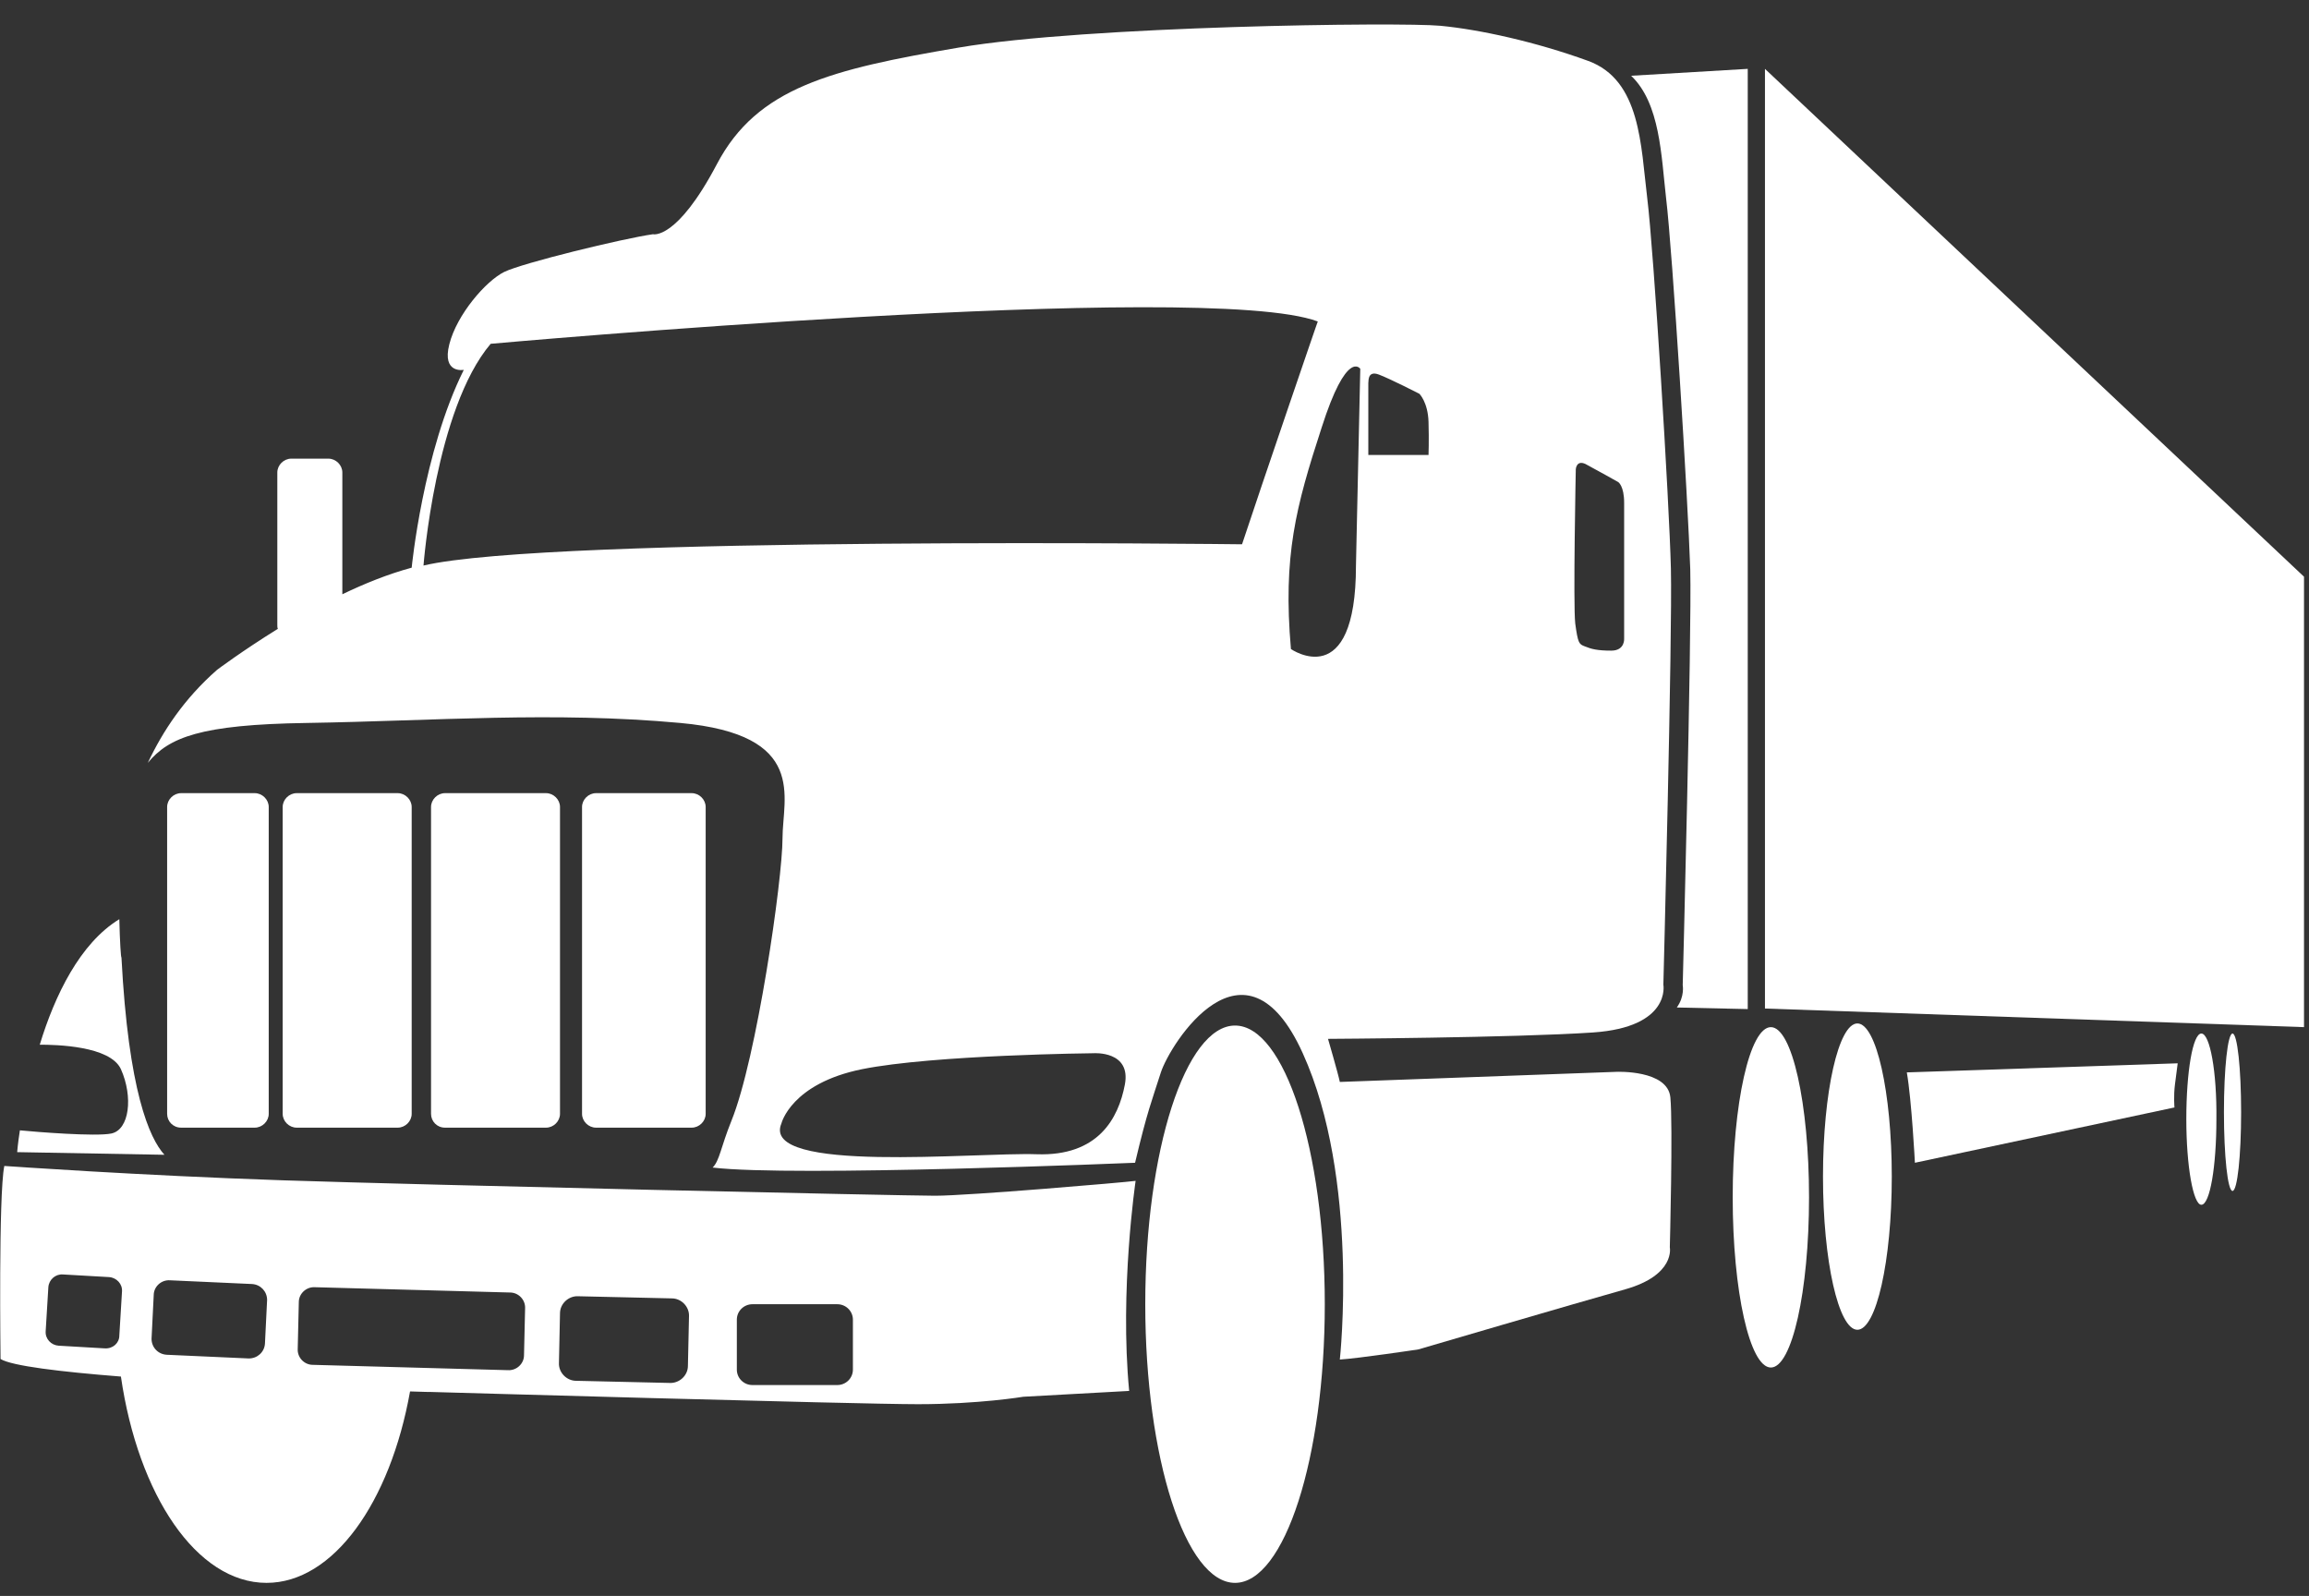 <svg width="68" height="47" viewBox="0 0 68 47" fill="none" xmlns="http://www.w3.org/2000/svg">
<rect x="0" y="0" width="68" height="47" fill="#333333" stroke="none"/>
<g clip-path="url(#clip0)">
<path d="M49.192 32.317C49.113 31.502 47.609 31.565 47.609 31.565L39.458 31.863C39.411 31.628 39.11 30.594 39.11 30.594C39.11 30.594 44.602 30.563 46.913 30.406C49.224 30.249 48.986 28.997 48.986 28.997C48.986 28.997 49.255 18.707 49.208 16.749C49.16 14.776 48.702 7.368 48.511 5.833C48.322 4.299 48.322 2.357 46.77 1.793C45.219 1.229 43.573 0.869 42.418 0.759C41.263 0.649 32.003 0.759 28.236 1.401C24.469 2.043 22.301 2.576 21.114 4.831C19.927 7.086 19.23 6.898 19.23 6.898C18.344 7.024 15.384 7.744 14.846 8.01C14.308 8.277 13.453 9.263 13.232 10.14C13.01 11.017 13.659 10.892 13.659 10.892C12.456 13.304 12.124 16.718 12.124 16.718C11.428 16.906 10.731 17.188 10.082 17.501V13.915C10.082 13.695 9.892 13.507 9.671 13.507H8.579C8.357 13.507 8.167 13.695 8.167 13.915V18.409C8.167 18.441 8.167 18.488 8.183 18.519C7.122 19.177 6.394 19.725 6.394 19.725C5.429 20.571 4.796 21.526 4.353 22.466C4.97 21.714 5.904 21.338 9.022 21.291C12.852 21.229 16.271 20.947 20.038 21.291C23.805 21.636 23.045 23.484 23.045 24.69C23.045 25.896 22.285 31.173 21.541 33.006C21.225 33.789 21.193 34.18 20.987 34.384C23.33 34.666 33.428 34.243 33.428 34.243C33.792 32.708 33.919 32.426 34.188 31.581C34.457 30.751 36.657 27.242 38.366 31.017C40.044 34.713 39.458 40.038 39.458 40.038C39.996 40.006 41.769 39.74 41.769 39.74C41.769 39.74 46.359 38.393 47.863 37.97C49.35 37.548 49.176 36.733 49.176 36.733C49.176 36.733 49.271 33.131 49.192 32.317ZM46.407 13.821C46.407 13.821 46.422 13.539 46.691 13.664C46.96 13.805 47.657 14.197 47.657 14.197C47.657 14.197 47.831 14.306 47.831 14.807C47.831 15.309 47.831 18.801 47.831 18.801C47.831 18.801 47.863 19.161 47.451 19.161C47.04 19.161 46.865 19.114 46.675 19.036C46.501 18.973 46.47 18.942 46.391 18.363C46.327 17.799 46.407 13.821 46.407 13.821ZM40.614 11.033C40.978 11.174 41.801 11.597 41.801 11.597C41.801 11.597 42.054 11.847 42.07 12.427C42.086 12.991 42.07 13.398 42.07 13.398H40.297V12.756V11.268C40.313 11.268 40.249 10.892 40.614 11.033ZM33.127 31.941C32.937 32.943 32.336 34.055 30.531 33.992C28.727 33.93 22.38 34.572 23.013 33.084C23.013 33.084 23.298 31.91 25.387 31.487C27.492 31.064 32.209 31.017 32.209 31.017C32.209 31.017 33.317 30.939 33.127 31.941ZM36.578 16.029C36.578 16.029 16.16 15.778 12.472 16.655C12.472 16.655 12.82 12.051 14.45 10.125C14.45 10.125 35.501 8.23 38.809 9.467C38.809 9.451 37.147 14.306 36.578 16.029ZM38.018 19.114C37.78 16.373 38.16 14.933 38.92 12.599C39.664 10.265 40.06 10.861 40.06 10.861L39.933 16.655C39.933 20.445 38.018 19.114 38.018 19.114Z" fill="white"/>
<path d="M3.514 27.07C2.358 27.775 1.614 29.31 1.171 30.766C1.646 30.766 3.245 30.798 3.561 31.487C3.925 32.301 3.814 33.272 3.276 33.382C2.817 33.476 1.06 33.335 0.586 33.288C0.522 33.695 0.506 33.93 0.506 33.93L4.843 34.008C4.4 33.523 3.783 32.129 3.577 28.198C3.561 28.213 3.53 27.744 3.514 27.07Z" fill="white"/>
<path d="M49.778 16.765C49.825 18.738 49.556 29.012 49.556 29.012C49.556 29.012 49.62 29.341 49.382 29.67L51.471 29.717V2.028L48.037 2.231C48.891 3.046 48.923 4.58 49.066 5.833C49.255 7.384 49.714 14.792 49.778 16.765Z" fill="white"/>
<path d="M5.334 33.209H7.502C7.724 33.209 7.914 33.022 7.914 32.802V23.766C7.914 23.546 7.724 23.358 7.502 23.358H5.334C5.112 23.358 4.922 23.546 4.922 23.766V32.802C4.922 33.022 5.096 33.209 5.334 33.209Z" fill="white"/>
<path d="M17.553 33.209H20.37C20.592 33.209 20.782 33.022 20.782 32.802V23.766C20.782 23.546 20.592 23.358 20.37 23.358H17.553C17.331 23.358 17.141 23.546 17.141 23.766V32.802C17.141 33.022 17.331 33.209 17.553 33.209Z" fill="white"/>
<path d="M8.737 33.209H11.713C11.934 33.209 12.124 33.022 12.124 32.802V23.766C12.124 23.546 11.934 23.358 11.713 23.358H8.737C8.515 23.358 8.325 23.546 8.325 23.766V32.802C8.325 33.022 8.515 33.209 8.737 33.209Z" fill="white"/>
<path d="M13.105 33.209H16.081C16.302 33.209 16.492 33.022 16.492 32.802V23.766C16.492 23.546 16.302 23.358 16.081 23.358H13.105C12.884 23.358 12.694 23.546 12.694 23.766V32.802C12.694 33.022 12.868 33.209 13.105 33.209Z" fill="white"/>
<path d="M27.54 35.214C26.575 35.214 12.567 34.901 8.341 34.76C4.115 34.619 0.127 34.337 0.127 34.337C-0.047 35.183 0.016 40.022 0.016 40.022C0.348 40.226 1.773 40.398 3.561 40.539C4.068 44.031 5.793 46.615 7.85 46.615C9.813 46.615 11.491 44.251 12.076 40.977C12.472 40.993 12.694 40.993 12.694 40.993C12.694 40.993 25.245 41.353 27.034 41.353C28.822 41.353 30.136 41.134 30.136 41.134L33.254 40.962C32.969 37.986 33.444 34.776 33.444 34.776C33.111 34.822 28.506 35.214 27.54 35.214ZM5.002 37.704L7.423 37.814C7.676 37.83 7.866 38.033 7.866 38.284L7.803 39.568C7.787 39.819 7.581 40.006 7.328 40.006L4.907 39.897C4.653 39.881 4.463 39.678 4.463 39.427L4.527 38.143C4.527 37.892 4.748 37.688 5.002 37.704ZM3.086 39.709L1.725 39.63C1.504 39.615 1.33 39.427 1.345 39.208L1.424 37.908C1.44 37.688 1.63 37.516 1.852 37.532L3.213 37.61C3.435 37.626 3.609 37.814 3.593 38.033L3.514 39.333C3.514 39.552 3.324 39.724 3.086 39.709ZM15.432 39.913C15.432 40.163 15.21 40.367 14.957 40.351L9.212 40.194C8.958 40.194 8.753 39.975 8.768 39.724L8.8 38.346C8.8 38.096 9.022 37.892 9.275 37.908L15.02 38.064C15.274 38.064 15.479 38.284 15.464 38.534L15.432 39.913ZM20.259 40.226C20.259 40.508 20.006 40.742 19.721 40.727L16.967 40.664C16.682 40.664 16.445 40.414 16.461 40.132L16.492 38.675C16.492 38.393 16.746 38.158 17.03 38.174L19.785 38.237C20.069 38.237 20.307 38.487 20.291 38.769L20.259 40.226ZM25.118 40.335C25.118 40.586 24.913 40.789 24.659 40.789H22.159C21.905 40.789 21.7 40.586 21.7 40.335V38.863C21.7 38.613 21.905 38.409 22.159 38.409H24.659C24.913 38.409 25.118 38.613 25.118 38.863V40.335Z" fill="white"/>
<path d="M36.372 30.202C34.916 30.202 33.728 33.883 33.728 38.409C33.728 42.935 34.916 46.615 36.372 46.615C37.828 46.615 39.015 42.935 39.015 38.409C39.015 33.867 37.828 30.202 36.372 30.202Z" fill="white"/>
<path d="M52.152 40.273C52.773 40.273 53.276 38.029 53.276 35.261C53.276 32.493 52.773 30.249 52.152 30.249C51.531 30.249 51.028 32.493 51.028 35.261C51.028 38.029 51.531 40.273 52.152 40.273Z" fill="white"/>
<path d="M54.7 30.14C54.146 30.14 53.687 32.16 53.687 34.65C53.687 37.14 54.146 39.161 54.7 39.161C55.254 39.161 55.713 37.14 55.713 34.65C55.713 32.16 55.254 30.14 54.7 30.14Z" fill="white"/>
<path d="M64.83 30.437C64.577 30.437 64.387 31.565 64.387 32.959C64.387 34.353 64.592 35.48 64.83 35.48C65.083 35.48 65.273 34.353 65.273 32.959C65.289 31.565 65.083 30.437 64.83 30.437Z" fill="white"/>
<path d="M65.748 30.437C65.605 30.437 65.495 31.471 65.495 32.755C65.495 34.039 65.605 35.073 65.748 35.073C65.89 35.073 66.001 34.039 66.001 32.755C66.001 31.471 65.89 30.437 65.748 30.437Z" fill="white"/>
<path d="M51.978 2.028V29.701L67.853 30.249V16.984L51.978 2.028Z" fill="white"/>
<path d="M56.394 34.243L64.038 32.614C64.038 32.614 64.007 32.285 64.054 31.925C64.086 31.675 64.133 31.314 64.133 31.314L56.156 31.581C56.299 32.411 56.394 34.243 56.394 34.243Z" fill="white"/>
</g>
<defs>
<clipPath id="clip0">
<rect y="0.728" width="67.853" height="45.888" fill="white"/>
</clipPath>
</defs>
</svg>
